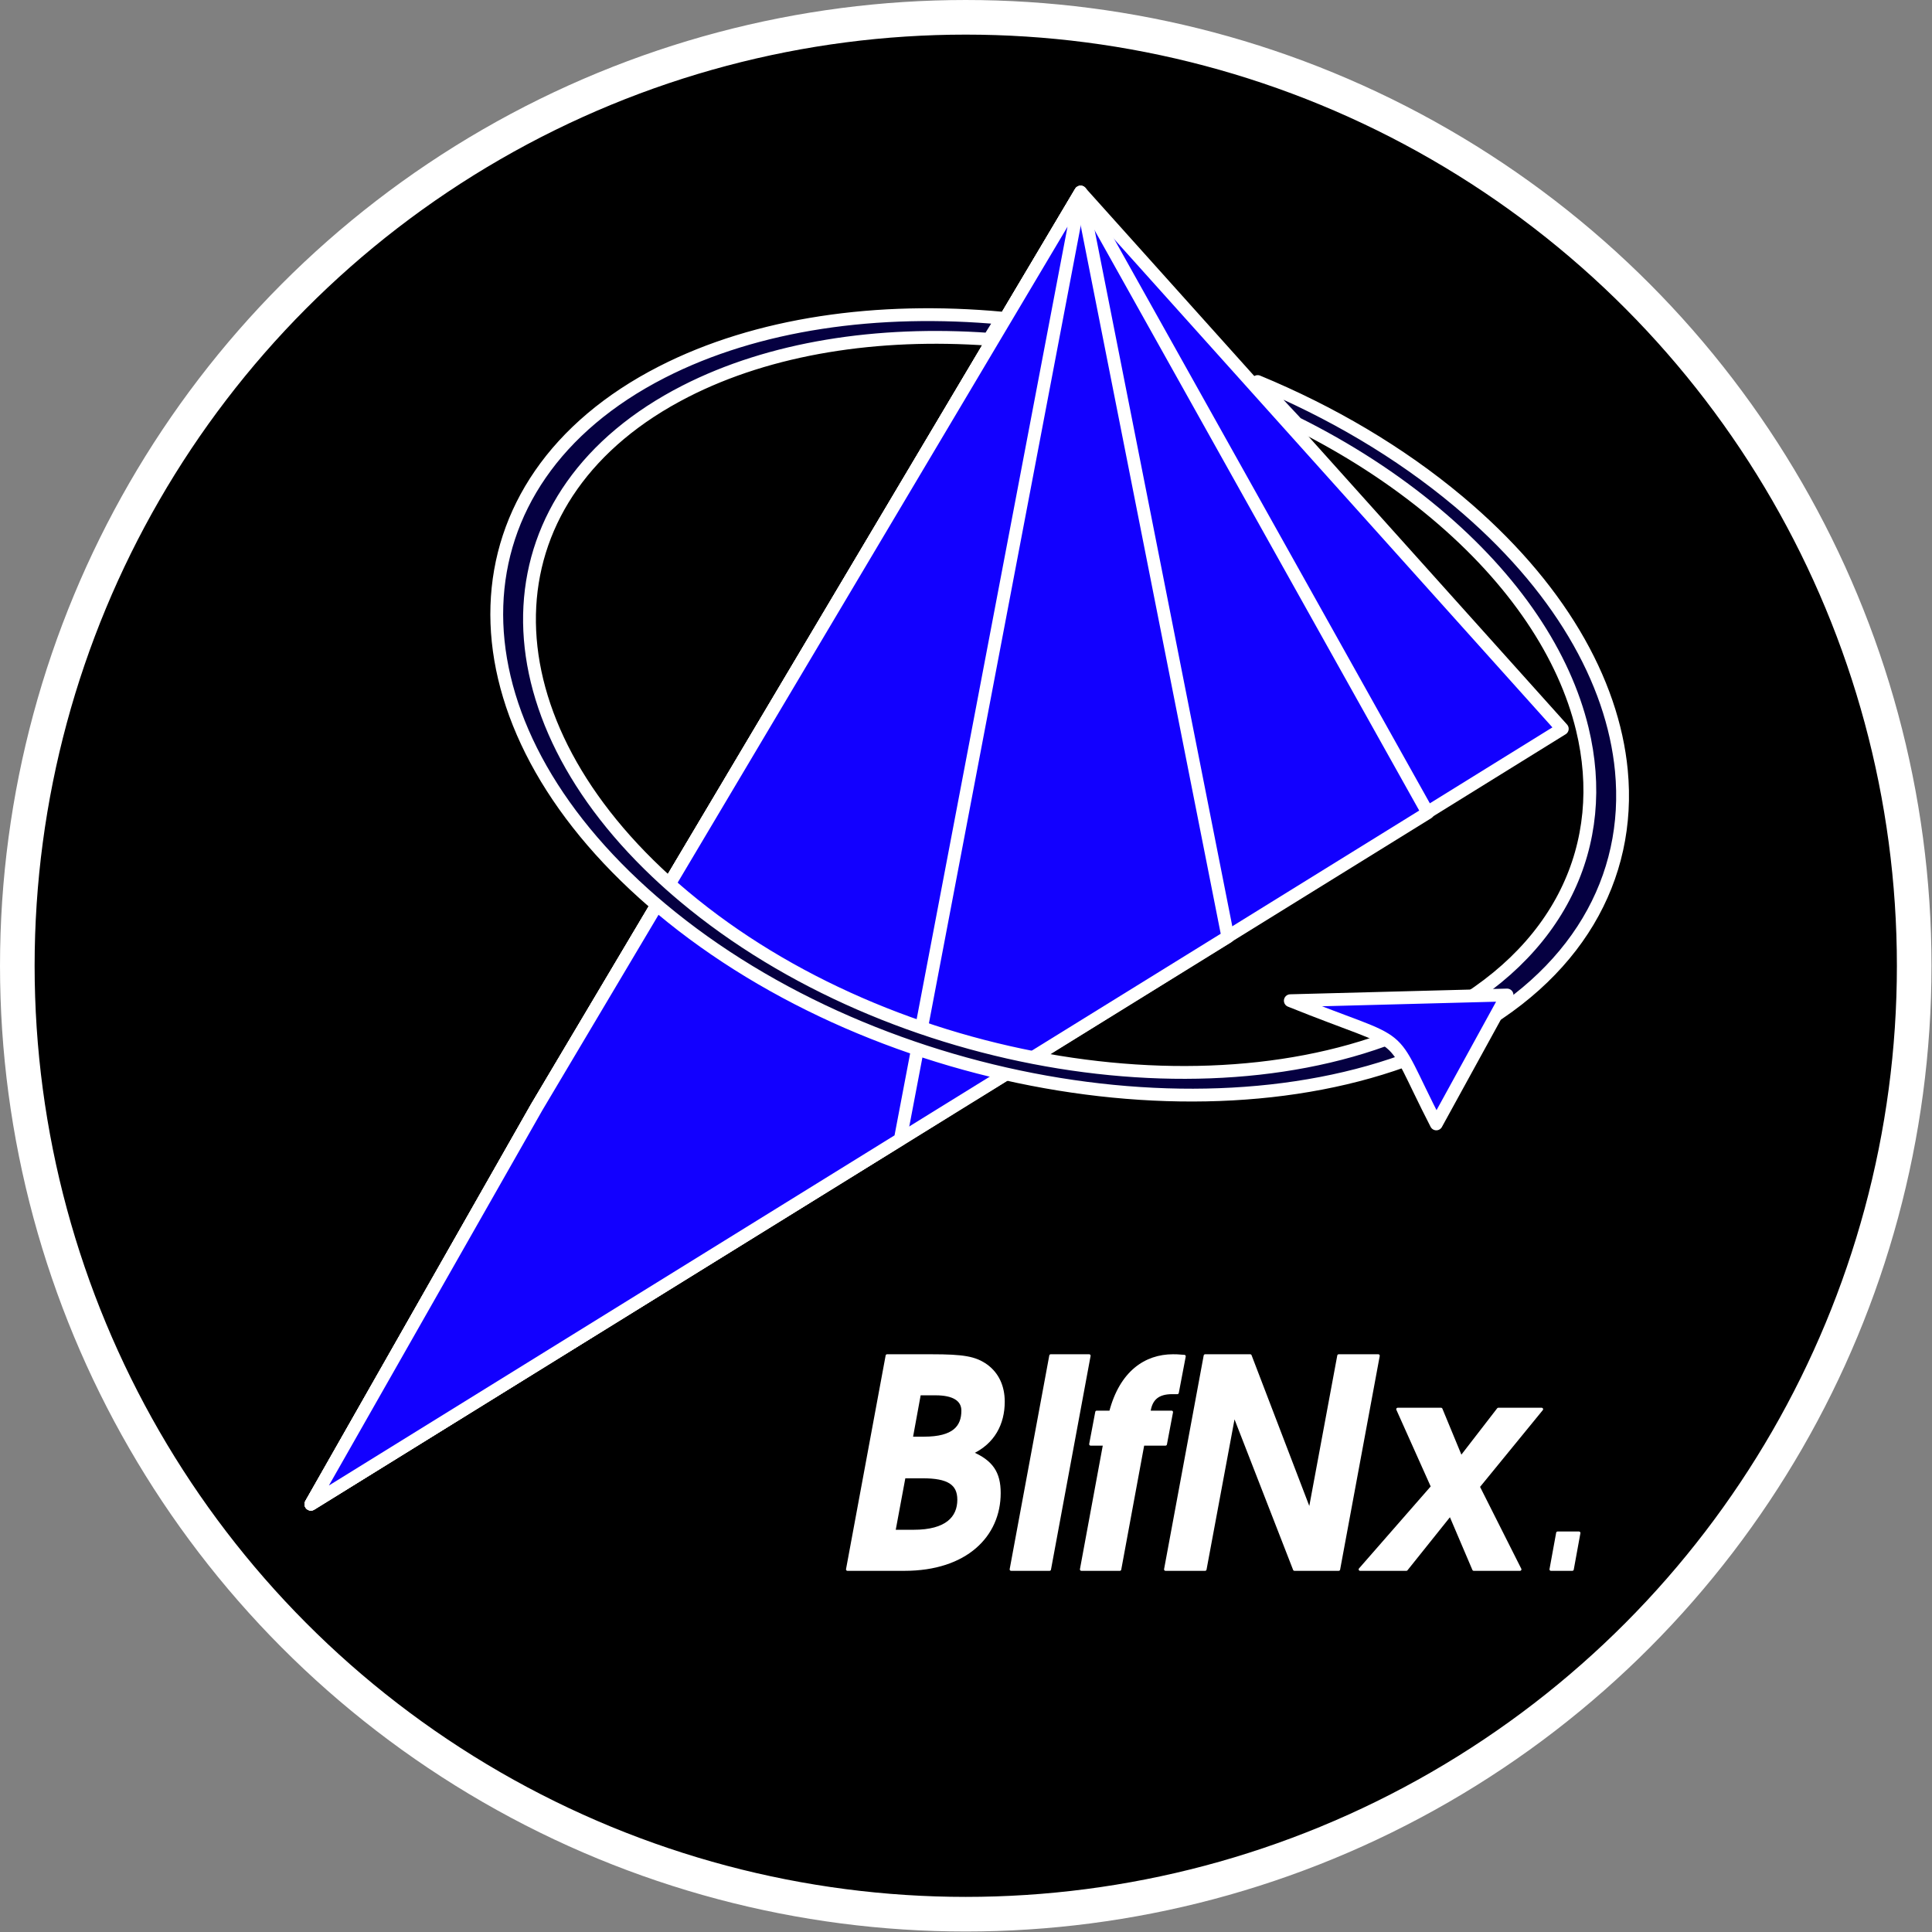 <?xml version="1.0" encoding="UTF-8" standalone="no"?>
<!DOCTYPE svg PUBLIC "-//W3C//DTD SVG 1.1//EN" "http://www.w3.org/Graphics/SVG/1.1/DTD/svg11.dtd">
<svg width="100%" height="100%" viewBox="0 0 2366 2366" version="1.1" xmlns="http://www.w3.org/2000/svg" xmlns:xlink="http://www.w3.org/1999/xlink" xml:space="preserve" xmlns:serif="http://www.serif.com/" style="fill-rule:evenodd;clip-rule:evenodd;stroke-linecap:round;stroke-linejoin:round;stroke-miterlimit:1.5;">
    <rect x="0" y="0" width="2366" height="2366" fill="#808080" stroke="none"/>
    <circle cx="1182.7" cy="1182.7" r="1161.5" style="stroke:#fff;stroke-width:42.39px;"/>
    <g transform="matrix(1,0,0,1,-955.987,-1002.66)">
        <g transform="matrix(354.094,0,0,354.094,1980.35,2924.59)">
            <path d="M0.563,-0.264c-0,-0.07 -0.026,-0.109 -0.096,-0.139c0.076,-0.035 0.11,-0.101 0.11,-0.177c-0,-0.053 -0.02,-0.096 -0.058,-0.124c-0.039,-0.028 -0.079,-0.035 -0.191,-0.035l-0.153,0l-0.137,0.739l0.197,-0c0.213,-0 0.328,-0.117 0.328,-0.264Zm-0.14,0.023c0,0.062 -0.042,0.109 -0.156,0.109l-0.068,0l0.035,-0.188l0.065,-0c0.087,-0 0.124,0.023 0.124,0.079Zm0.014,-0.308c0,0.056 -0.031,0.095 -0.134,0.095l-0.044,0l0.028,-0.153l0.056,-0c0.061,-0 0.094,0.02 0.094,0.058Z" style="fill:#fff;fill-rule:nonzero;stroke:#fff;stroke-width:0.01px;stroke-linecap:butt;stroke-miterlimit:2;"/>
        </g>
        <g transform="matrix(354.094,0,0,354.094,2185.72,2924.59)">
            <path d="M0.294,-0.739l-0.133,0l-0.137,0.739l0.133,-0l0.137,-0.739Z" style="fill:#fff;fill-rule:nonzero;stroke:#fff;stroke-width:0.01px;stroke-linecap:butt;stroke-miterlimit:2;"/>
        </g>
        <g transform="matrix(354.094,0,0,354.094,2270.71,2924.59)">
            <path d="M0.383,-0.737c-0.022,-0.002 -0.03,-0.002 -0.039,-0.002c-0.095,0 -0.18,0.057 -0.216,0.195l-0.048,0l-0.021,0.111l0.048,-0l-0.08,0.433l0.133,-0l0.08,-0.433l0.078,-0l0.021,-0.111l-0.078,0c0.006,-0.046 0.031,-0.067 0.08,-0.067l0.018,-0l0.024,-0.126Z" style="fill:#fff;fill-rule:nonzero;stroke:#fff;stroke-width:0.01px;stroke-linecap:butt;stroke-miterlimit:2;"/>
        </g>
        <g transform="matrix(354.094,0,0,354.094,2369.85,2924.59)">
            <path d="M0.637,-0l0.137,-0.739l-0.137,0l-0.1,0.538l-0.206,-0.538l-0.156,0l-0.137,0.739l0.137,-0l0.1,-0.537l0.209,0.537l0.153,-0Z" style="fill:#fff;fill-rule:nonzero;stroke:#fff;stroke-width:0.01px;stroke-linecap:butt;stroke-miterlimit:2;"/>
        </g>
        <g transform="matrix(354.094,0,0,354.094,2631.88,2924.59)">
            <path d="M0.524,-0l-0.144,-0.286l0.219,-0.268l-0.15,0l-0.129,0.167l-0.069,-0.167l-0.15,0l0.12,0.268l-0.25,0.286l0.16,-0l0.152,-0.19l0.081,0.19l0.16,-0Z" style="fill:#fff;fill-rule:nonzero;stroke:#fff;stroke-width:0.01px;stroke-linecap:butt;stroke-miterlimit:2;"/>
        </g>
        <g transform="matrix(354.094,0,0,354.094,2830.18,2924.59)">
            <path d="M0.145,-0l0.023,-0.126l-0.074,0l-0.023,0.126l0.074,-0Z" style="fill:#fff;fill-rule:nonzero;stroke:#fff;stroke-width:0.01px;stroke-linecap:butt;stroke-miterlimit:2;"/>
        </g>
    </g>
    <path d="M656.964,1356.48l666.397,-1121.18l589.863,657.22l-1532.48,949.545l276.226,-485.587l-0.008,-0Z" style="fill:#1200ff;stroke:#fff;stroke-width:15.69px;stroke-linecap:butt;"/>
    <path id="_002d9c" serif:id="002d9c" d="M656.964,1356.48l666.397,-1121.18l425.176,760.059l-1367.79,846.707l276.225,-485.587l-0.009,-0.001Z" style="fill:#1200ff;stroke:#fff;stroke-width:15.69px;stroke-linecap:butt;"/>
    <path id="_002d9c1" serif:id="002d9c" d="M656.964,1356.48l666.397,-1121.18l180.318,912.022l-1122.93,694.743l276.224,-485.587l-0.008,-0Z" style="fill:#1200ff;stroke:#fff;stroke-width:15.69px;stroke-linecap:butt;"/>
    <path id="_002d9c2" serif:id="002d9c" d="M656.964,1356.48l666.397,-1121.18l-220.813,1159.96l-721.795,446.811l276.224,-485.587l-0.013,-0.005Z" style="fill:#1200ff;stroke:#fff;stroke-width:15.69px;stroke-linecap:butt;stroke-linejoin:miter;stroke-miterlimit:1;"/>
    <path d="M788.338,1094.24c-247.269,-222.353 -239.728,-504.641 22.311,-638.604c116.553,-59.585 264.479,-80.126 416.583,-66.03l-16.122,25.888c-136.101,-9.712 -267.532,10.373 -372.133,63.849c-241.931,123.682 -253.529,381.606 -34.513,589.007c10.65,10.085 21.845,20.049 33.584,29.874c253.184,211.873 664.707,278.591 918.4,148.893c155.066,-79.274 215.506,-213.697 181.25,-354.617c-21.791,-89.632 -81.892,-181.894 -180.322,-264.265c-50.896,-42.592 -108.19,-79.317 -169.315,-109.761l-47.897,-51.238c89.621,37.088 173.633,86.266 245.597,146.487c122.729,102.704 189.333,219.89 199.847,330.031c12.515,131.106 -54.446,252.233 -200.831,327.069c-269.361,137.706 -706.298,66.869 -975.114,-158.087c-7.308,-6.115 -14.418,-12.282 -21.327,-18.496l0.002,0Z" style="fill:#050041;stroke:#fff;stroke-width:15.69px;"/>
    <path d="M1845.61,1218.52l-86.669,157.863c-64.035,-124.626 -25.089,-88.92 -178.77,-150.894l265.439,-6.969Z" style="fill:#1200ff;stroke:#fff;stroke-width:15.69px;"/>
</svg>

